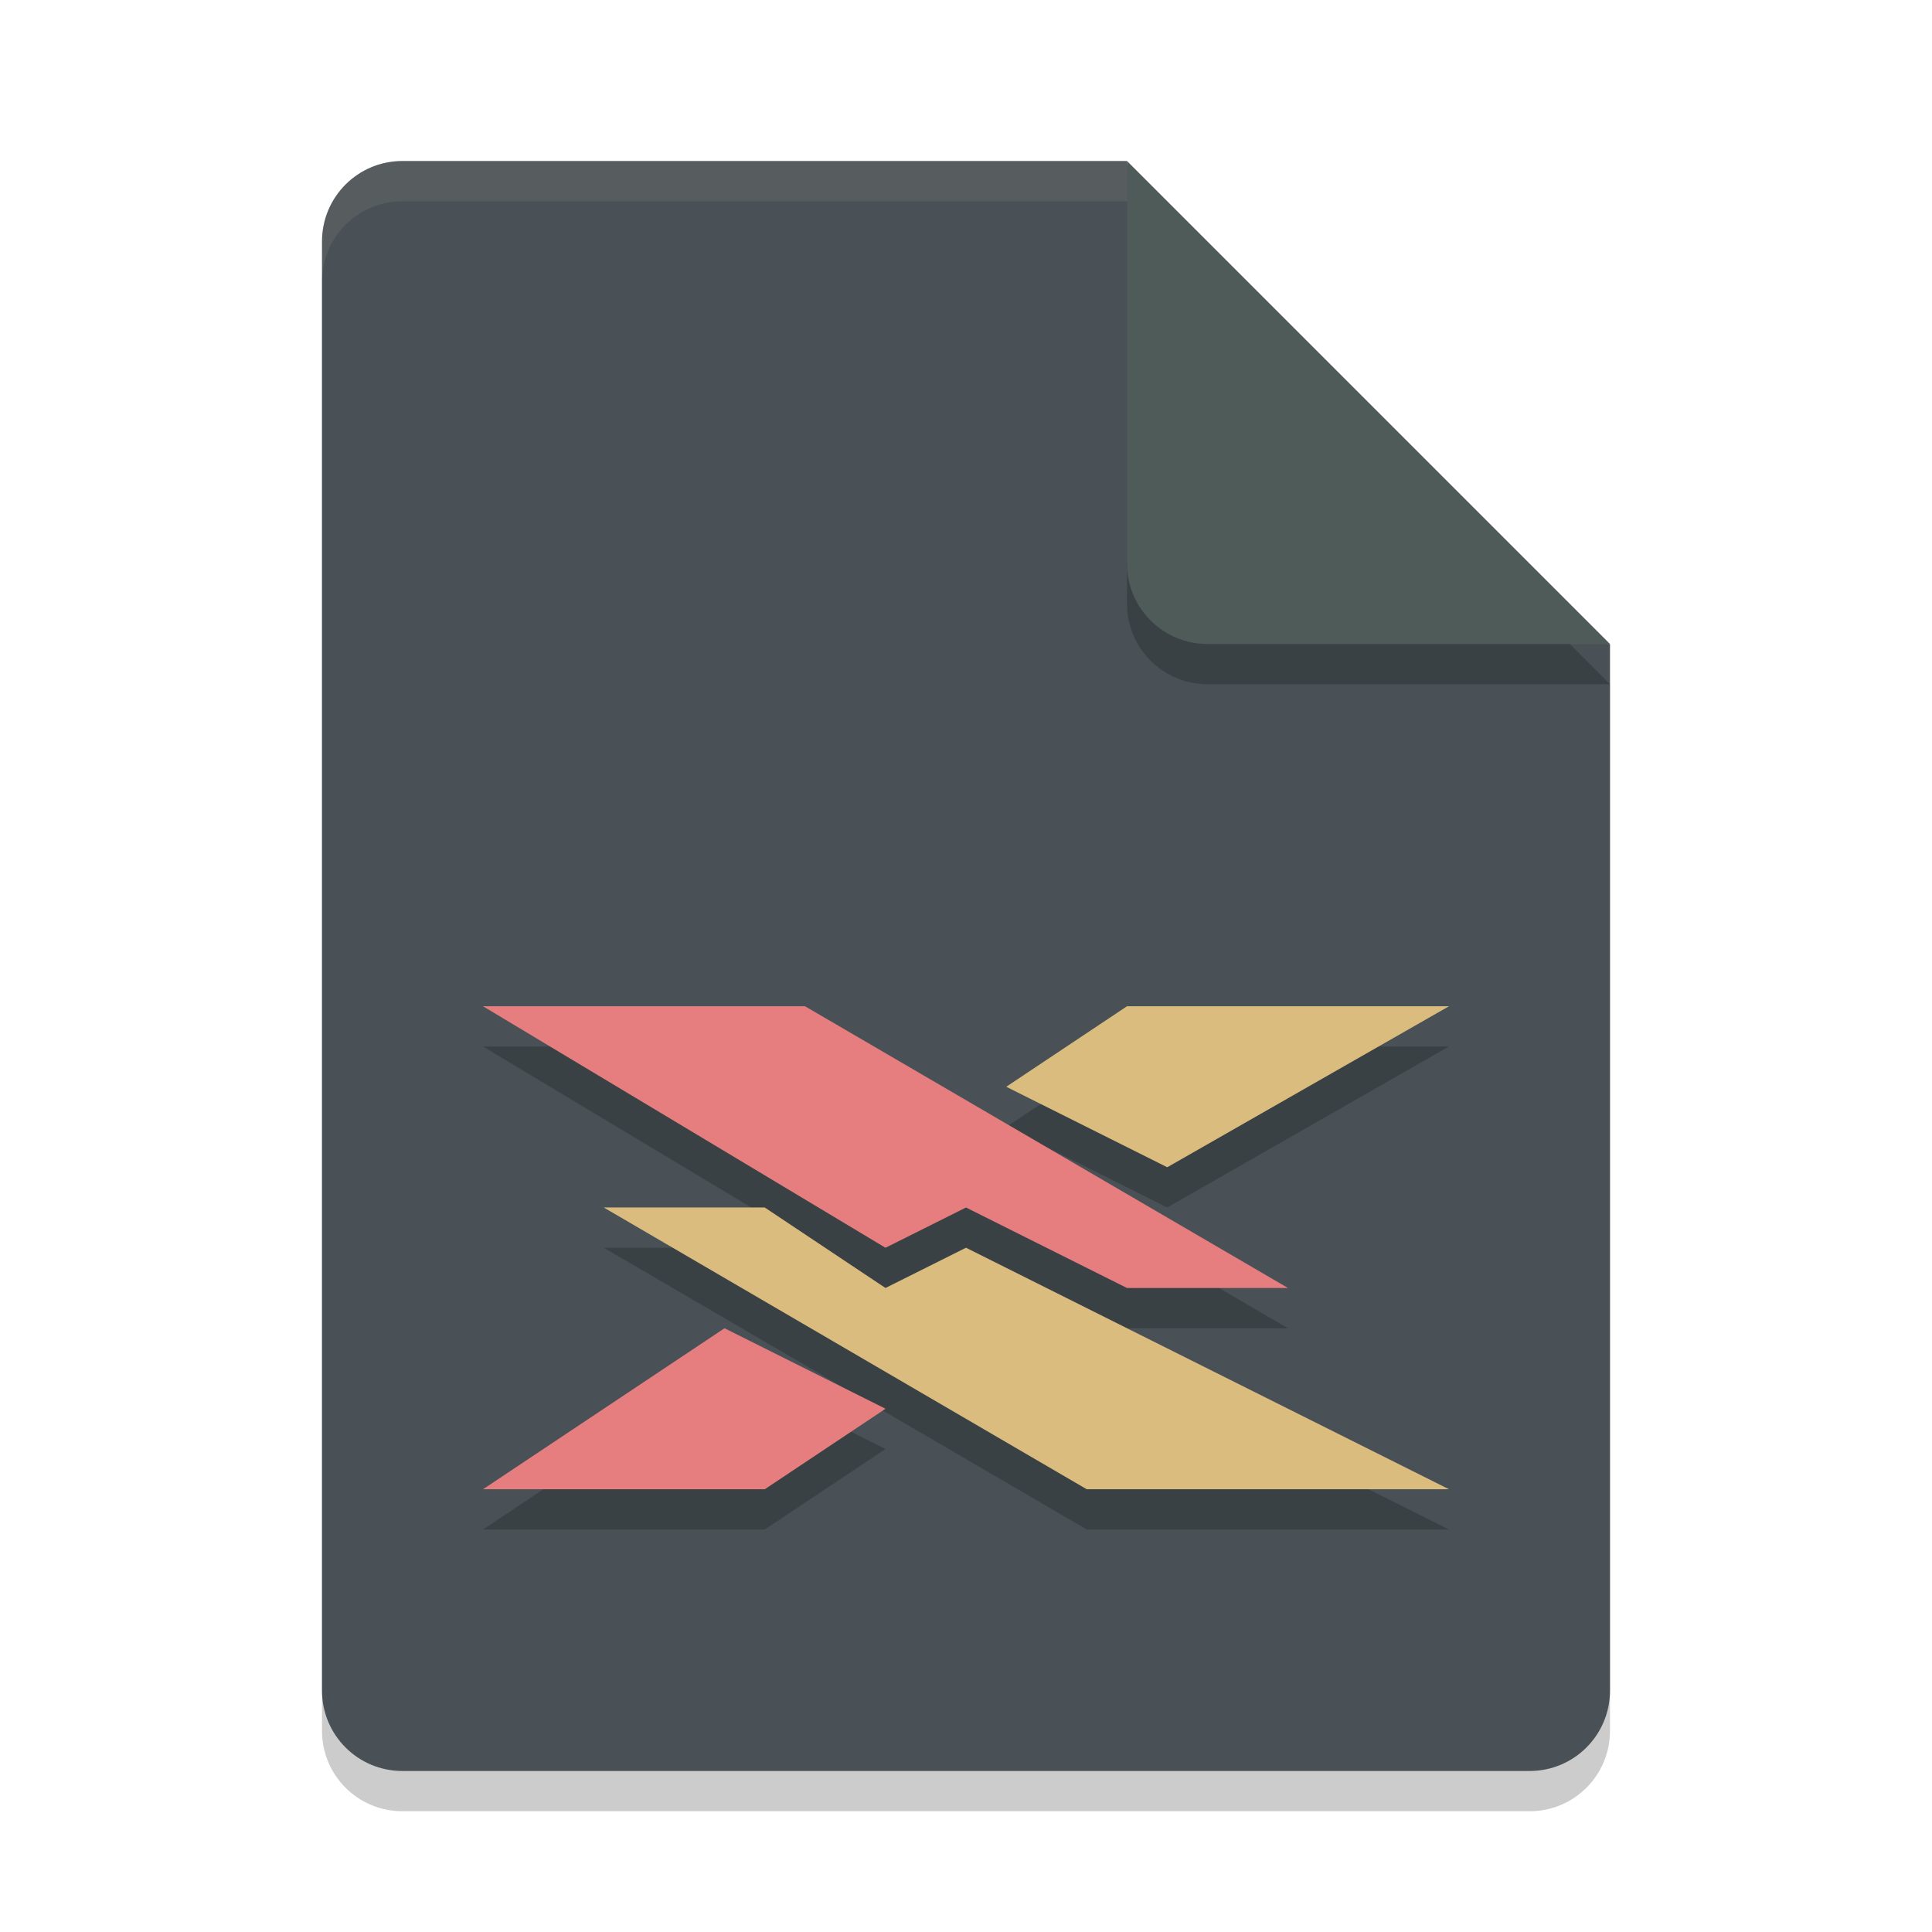 <svg width="48" height="48" version="1" xmlns="http://www.w3.org/2000/svg">
 <path d="m10 5c-1.108 0-2 0.892-2 2v36c0 1.108 0.892 2 2 2h28c1.108 0 2-0.892 2-2v-26l-11-1-1-11z" style="opacity:.2"/>
 <path d="m10 4c-1.108 0-2 0.892-2 2v36c0 1.108 0.892 2 2 2h28c1.108 0 2-0.892 2-2v-26l-11-1-1-11z" fill="#495156"/>
 <path d="m10 4c-1.108 0-2 0.892-2 2v1c0-1.108 0.892-2 2-2h18l11 11h1l-12-12z" fill="#d3c6aa" style="opacity:.1"/>
 <path d="m28 5v10c0 1.105 0.895 2 2 2h10z" style="opacity:.2"/>
 <path d="m28 4v10c0 1.105 0.895 2 2 2h10l-12-12z" fill="#4f5b58"/>
 <path d="m12 26 10 6 2-1 4 2h4l-12-7h-8zm16 0-3 2 4 2 7-4h-8zm-13 5 12 7h9l-12-6-2 1-3-2h-4zm3 3-6 4h7l3-2-4-2z" style="opacity:.2"/>
 <path d="m12 25 10 6 2-1 4 2h4l-12-7zm6 8-6 4h7l3-2z" style="fill:#e67e80"/>
 <path d="m28 25-3 2 4 2 7-4h-8zm-13 5 12 7h9l-12-6-2 1-3-2h-4z" style="fill:#dbbc7f"/>
</svg>
